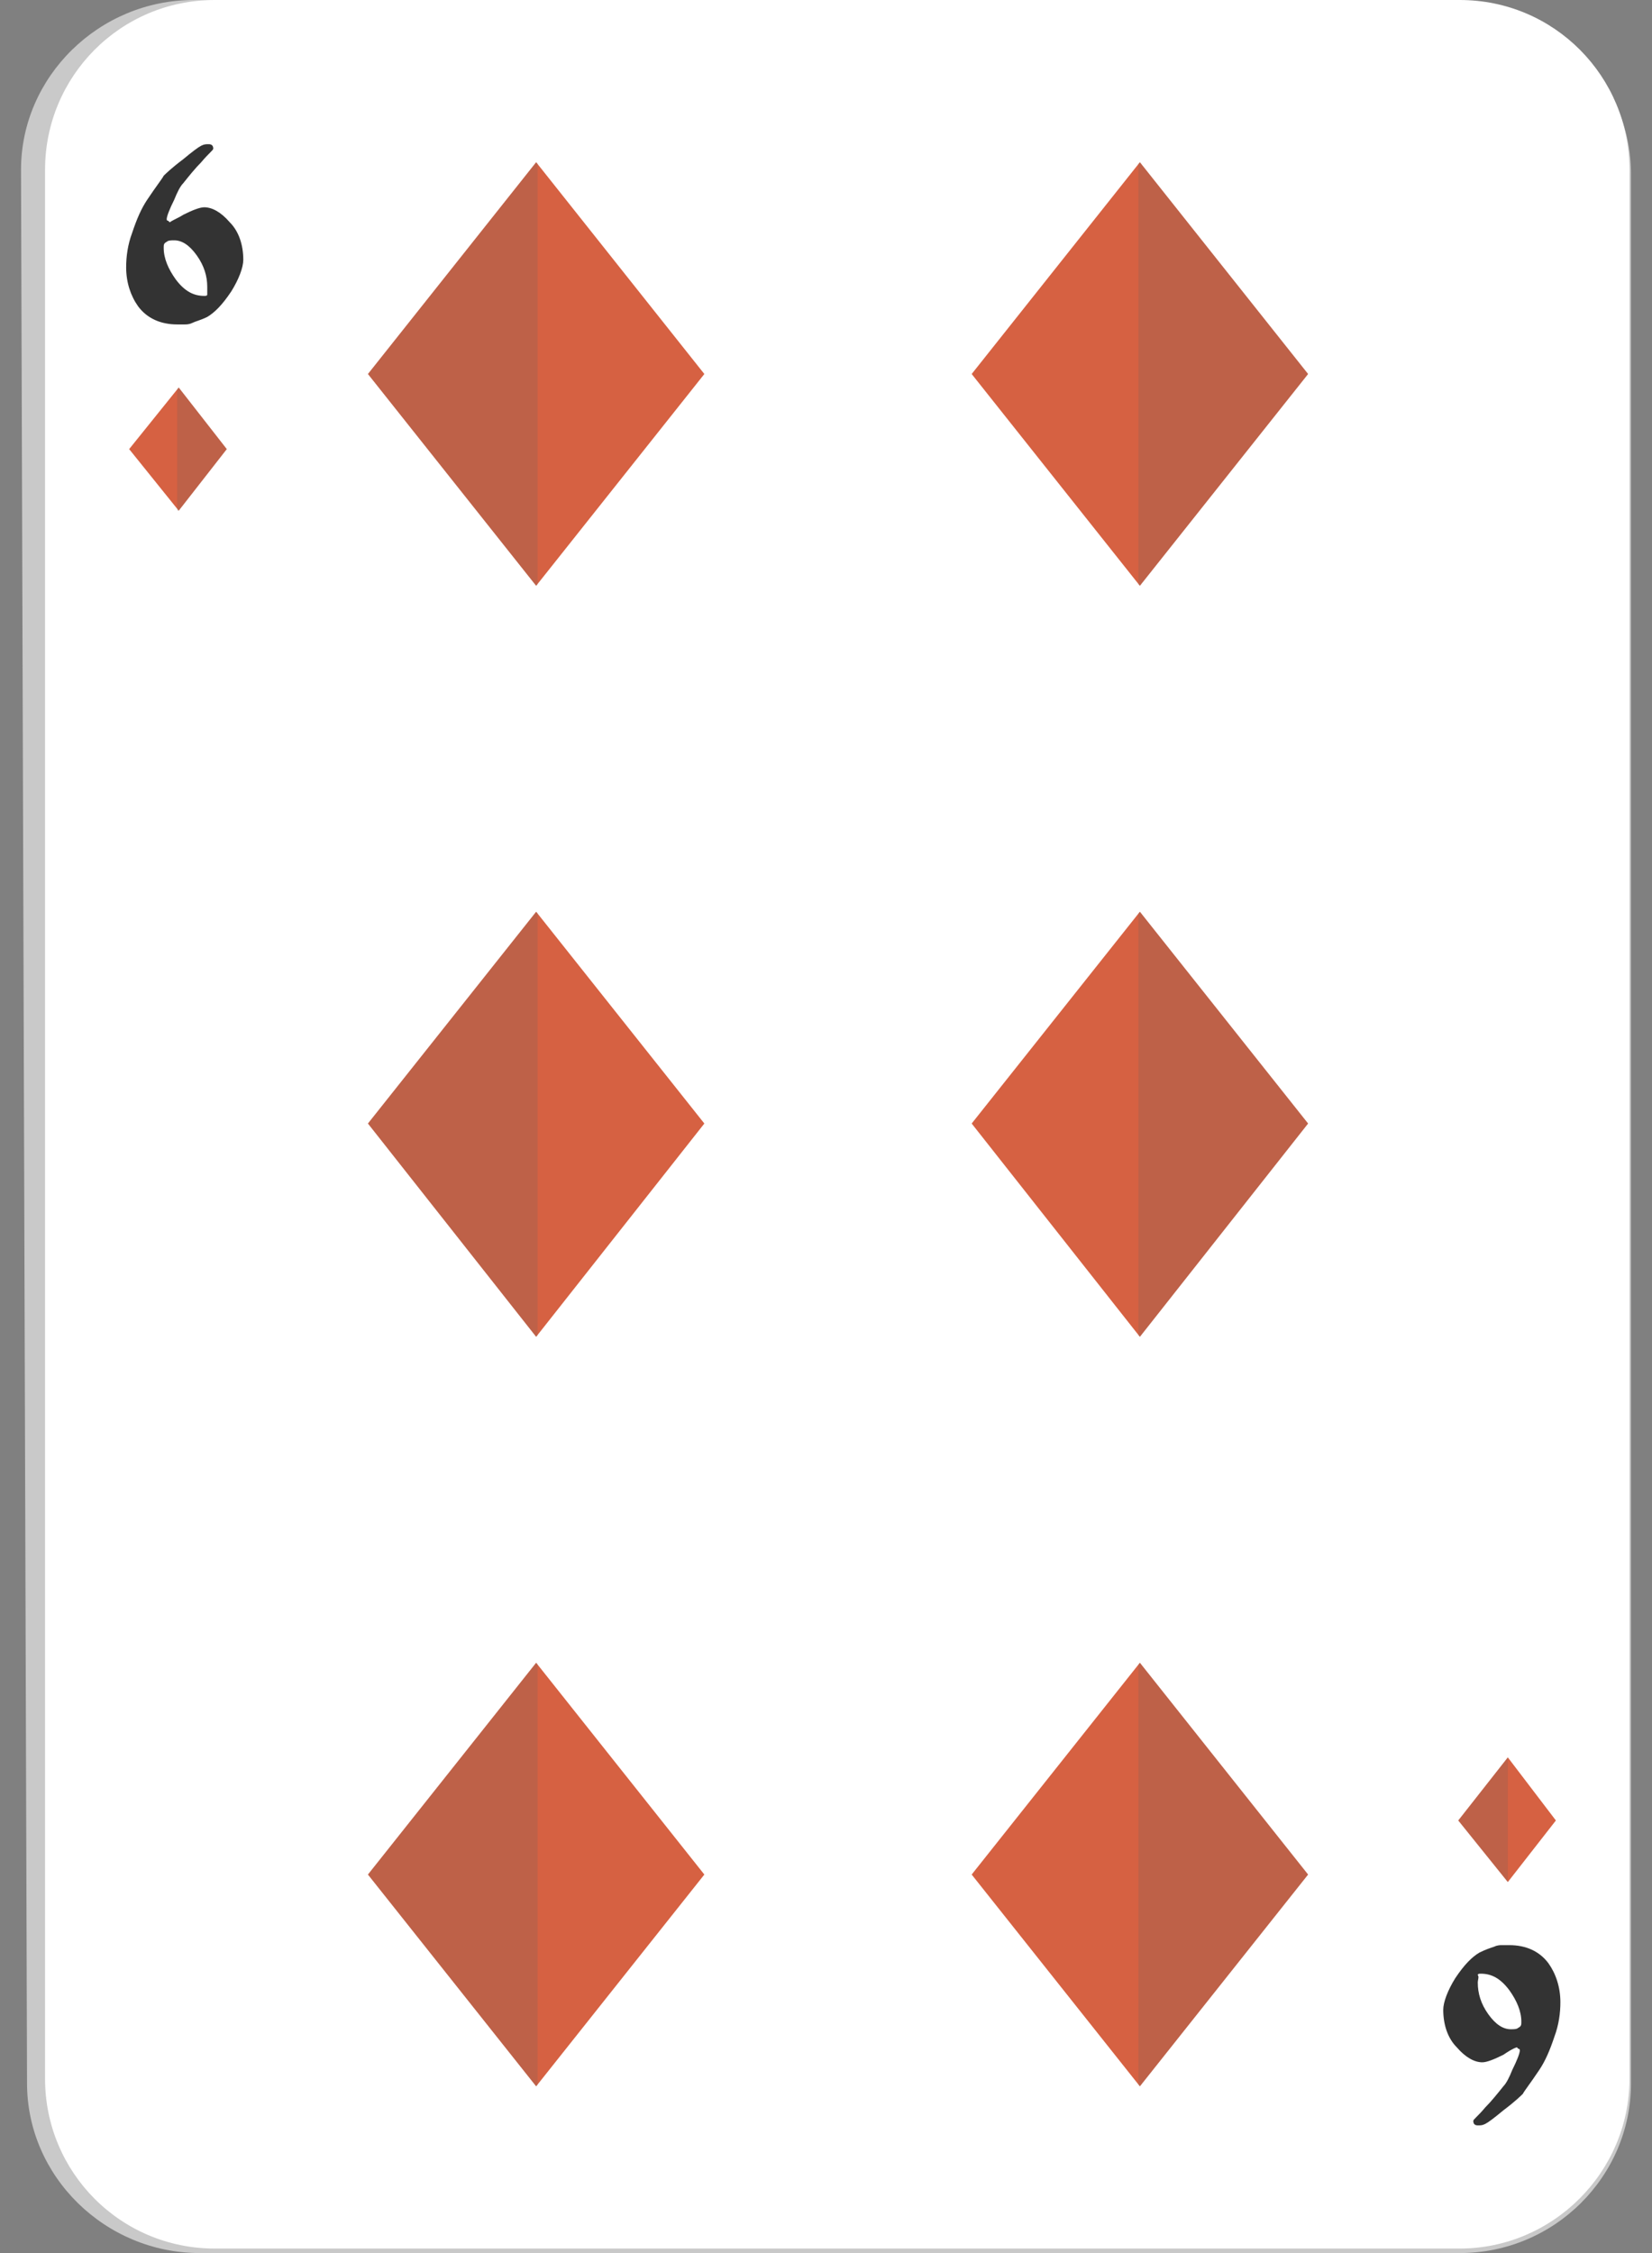 <?xml version="1.0" encoding="utf-8"?>
<!-- Generator: Adobe Illustrator 27.8.1, SVG Export Plug-In . SVG Version: 6.00 Build 0)  -->
<svg version="1.1" id="Слой_1" xmlns="http://www.w3.org/2000/svg" xmlns:xlink="http://www.w3.org/1999/xlink" x="0px" y="0px"
	 viewBox="0 0 110 150" style="enable-background:new 0 0 110 150;" xml:space="preserve">
<rect x="0" y="0" width="110" height="150" fill="#808080" stroke="none"/>
<style type="text/css">
	.st0{fill:#C9C9C9;}
	.st1{fill:#FFFFFF;}
	.st2{fill:#D66142;}
	.st3{opacity:0.2;fill:#616161;}
	.st4{fill:#333333;}
</style>
<g>
	<g>
		<path class="st0" d="M13.3,150c-6.3,0-11.5-5.1-11.5-11.3L1.4,11.3C1.4,5.1,6.6,0,12.9,0l84.2,0.2c6.3,0,11.5,5.1,11.5,11.4v127.1
			c0,6.2-5.1,11.3-11.4,11.3L13.3,150z"/>
	</g>
	<path class="st1" d="M14.3,149.7C8,149.7,3,144.6,3,138.4V11.3C3,5.1,8,0,14.3,0h82.9c6.3,0,11.3,5.1,11.3,11.3v127.1
		c0,6.2-5.1,11.3-11.3,11.3H14.3z"/>
	<g>
		<polygon class="st2" points="75.9,10.8 64.7,24.9 75.9,39 87.1,24.9 		"/>
		<polygon class="st3" points="75.8,10.9 75.9,10.8 87.1,24.9 75.9,39 75.8,38.9 		"/>
	</g>
	<g>
		<polygon class="st2" points="35.7,60.7 46.9,74.8 35.7,89 24.5,74.8 		"/>
		<polygon class="st3" points="35.8,60.8 35.7,60.7 24.5,74.8 35.7,89 35.8,88.9 		"/>
	</g>
	<g>
		<polygon class="st2" points="35.7,110.7 46.9,124.8 35.7,138.9 24.5,124.8 		"/>
		<polygon class="st3" points="35.8,110.8 35.7,110.7 24.5,124.8 35.7,138.9 35.8,138.8 		"/>
	</g>
	<g>
		<polygon class="st2" points="35.7,10.8 46.9,24.9 35.7,39 24.5,24.9 		"/>
		<polygon class="st3" points="35.8,10.9 35.7,10.8 24.5,24.9 35.7,39 35.8,38.9 		"/>
	</g>
	<g>
		<polygon class="st2" points="75.9,60.7 64.7,74.8 75.9,89 87.1,74.8 		"/>
		<polygon class="st3" points="75.8,60.8 75.9,60.7 87.1,74.8 75.9,89 75.8,88.9 		"/>
	</g>
	<g>
		<polygon class="st2" points="75.9,110.7 64.7,124.8 75.9,138.9 87.1,124.8 		"/>
		<polygon class="st3" points="75.8,110.8 75.9,110.7 87.1,124.8 75.9,138.9 75.8,138.8 		"/>
	</g>
	<g>
		<polygon class="st2" points="11.9,34 8.6,29.9 11.9,25.8 15.1,29.9 		"/>
		<polygon class="st3" points="11.9,25.8 11.8,25.9 11.8,34 11.9,34 15.1,29.9 		"/>
	</g>
	<g>
		<path class="st4" d="M16.2,17.3c0,0.5-0.3,1.3-0.8,2.1c-0.6,0.9-1.1,1.4-1.6,1.7c-0.4,0.2-0.8,0.3-1,0.4c-0.2,0.1-0.4,0.1-0.5,0.1
			c-0.2,0-0.3,0-0.5,0c-1.1,0-2-0.4-2.6-1.2c-0.5-0.7-0.8-1.6-0.8-2.6c0-0.7,0.1-1.5,0.4-2.3c0.3-0.9,0.6-1.6,1-2.2
			c0.6-0.9,1-1.4,1.1-1.6c0.1-0.1,0.5-0.5,1.3-1.1c0.6-0.5,1-0.8,1.2-0.9c0.2-0.1,0.3-0.1,0.5-0.1c0.2,0,0.3,0.1,0.3,0.3
			c0,0.1-0.3,0.3-0.8,0.9c-0.4,0.4-0.8,0.9-1.2,1.4c-0.2,0.2-0.4,0.6-0.6,1.1c-0.3,0.6-0.5,1.1-0.5,1.3c0,0,0,0.1,0.1,0.1
			c0,0,0.1,0.1,0.1,0.1c0.3-0.2,0.6-0.3,0.9-0.5c0.6-0.3,1.1-0.5,1.4-0.5c0.5,0,1.1,0.3,1.7,1C15.9,15.4,16.2,16.3,16.2,17.3z
			 M13.8,19.1c0-0.7-0.2-1.4-0.7-2.1c-0.5-0.7-1-1-1.5-1c-0.2,0-0.4,0-0.5,0.1c-0.2,0.1-0.2,0.2-0.2,0.4c0,0.7,0.3,1.4,0.8,2.1
			c0.6,0.8,1.2,1.1,1.9,1.1c0.1,0,0.2,0,0.2-0.1C13.8,19.5,13.8,19.3,13.8,19.1z"/>
	</g>
	<g>
		<path class="st4" d="M96.1,133.8c0-0.5,0.3-1.3,0.8-2.1c0.6-0.9,1.1-1.4,1.6-1.7c0.4-0.2,0.7-0.3,1-0.4c0.2-0.1,0.4-0.1,0.5-0.1
			c0.2,0,0.3,0,0.5,0c1.1,0,2,0.4,2.6,1.2c0.5,0.7,0.8,1.6,0.8,2.6c0,0.7-0.1,1.5-0.4,2.3c-0.3,0.9-0.6,1.6-1,2.2
			c-0.6,0.9-1,1.4-1.1,1.6c-0.1,0.1-0.5,0.5-1.3,1.1c-0.6,0.5-1,0.8-1.2,0.9c-0.2,0.1-0.3,0.1-0.5,0.1c-0.2,0-0.3-0.1-0.3-0.3
			c0-0.1,0.3-0.3,0.8-0.9c0.4-0.4,0.8-0.9,1.2-1.4c0.2-0.2,0.4-0.6,0.6-1.1c0.3-0.6,0.5-1.1,0.5-1.3c0,0,0-0.1-0.1-0.1
			c0,0-0.1-0.1-0.1-0.1c-0.3,0.1-0.6,0.3-0.9,0.5c-0.6,0.3-1.1,0.5-1.4,0.5c-0.5,0-1.1-0.3-1.7-1C96.4,135.7,96.1,134.8,96.1,133.8z
			 M98.4,132c0,0.7,0.2,1.4,0.7,2.1c0.5,0.7,1,1,1.5,1c0.2,0,0.4,0,0.5-0.1c0.2-0.1,0.2-0.2,0.2-0.4c0-0.7-0.3-1.4-0.8-2.1
			c-0.6-0.8-1.2-1.1-1.9-1.1c-0.1,0-0.2,0-0.2,0.1C98.5,131.6,98.4,131.8,98.4,132z"/>
	</g>
	<g>
		<polygon class="st2" points="100.4,117 103.6,121.2 100.4,125.3 97.1,121.2 		"/>
		<polygon class="st3" points="100.4,117.1 100.4,117 97.1,121.2 100.4,125.3 100.4,125.2 		"/>
	</g>
</g>
</svg>
